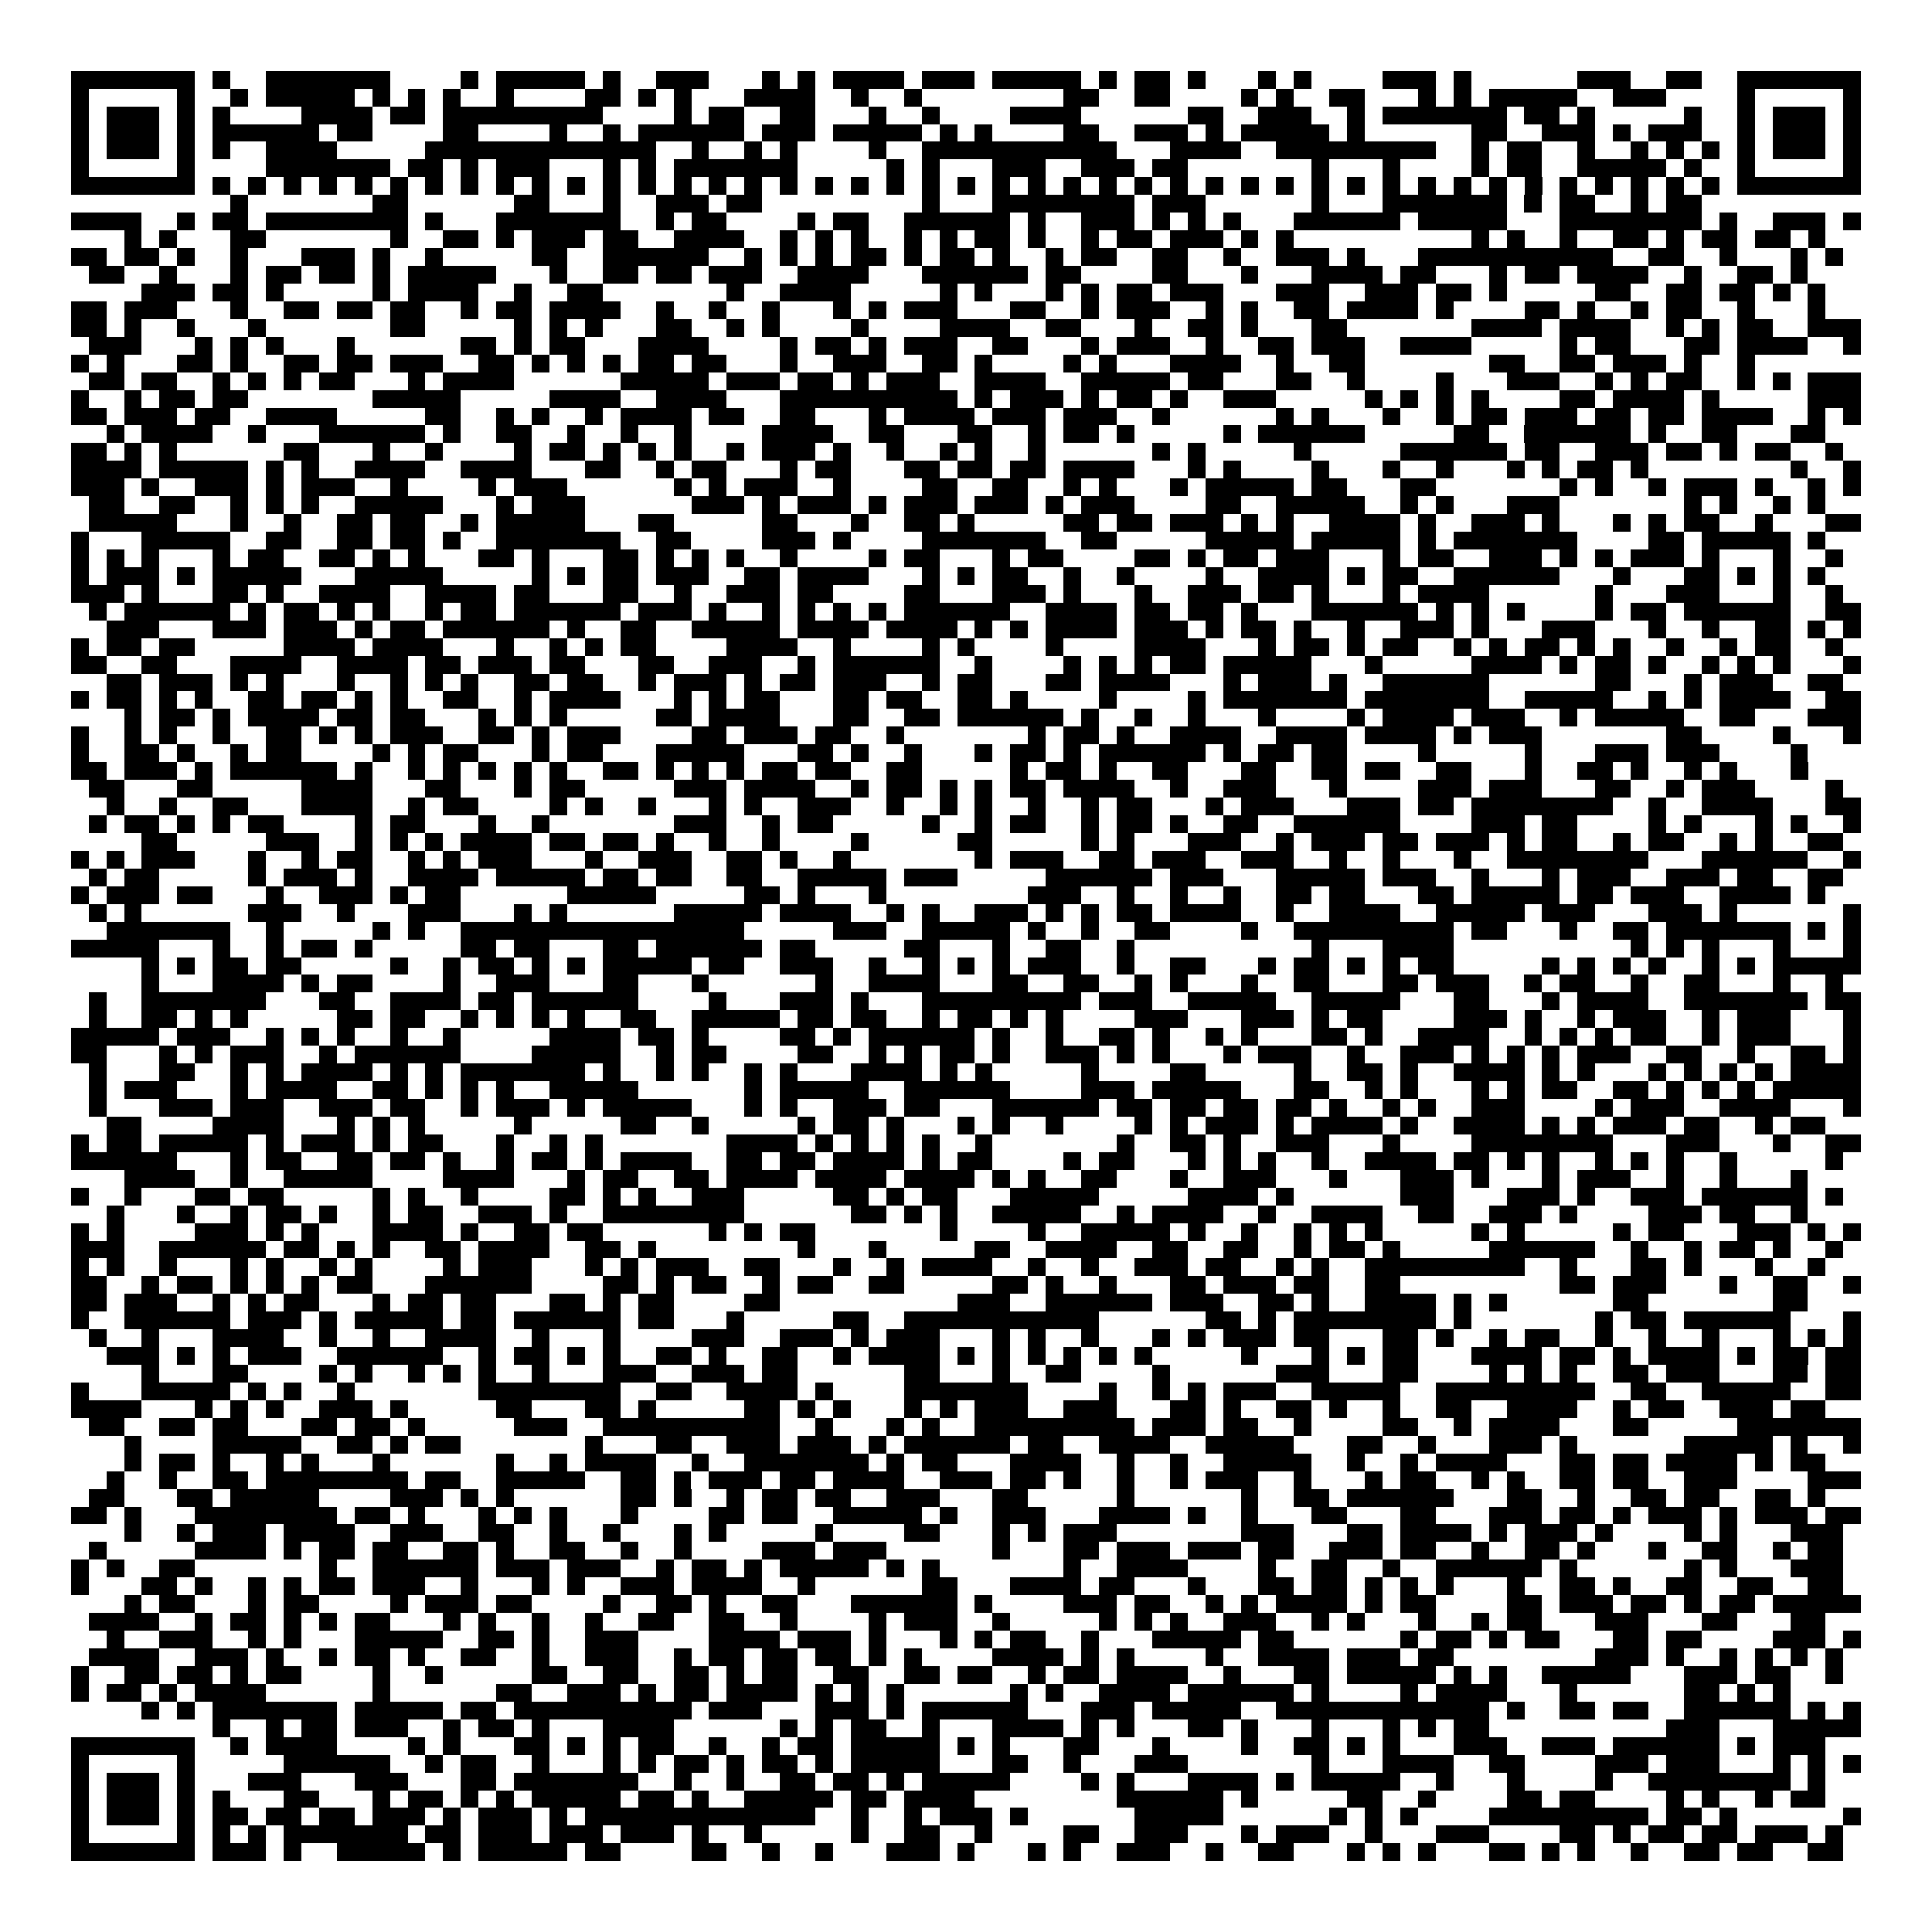 <svg xmlns="http://www.w3.org/2000/svg" viewBox="0 0 109 109" shape-rendering="crispEdges"><path fill="#ffffff" d="M0 0h109v109H0z"/><path stroke="#000000" d="M4 4.5h7m1 0h1m2 0h7m4 0h1m1 0h5m1 0h1m2 0h3m3 0h1m1 0h1m1 0h4m1 0h3m1 0h5m1 0h1m1 0h2m1 0h1m3 0h1m1 0h1m4 0h3m1 0h1m6 0h3m2 0h2m2 0h7M4 5.5h1m5 0h1m2 0h1m1 0h5m1 0h1m1 0h1m1 0h1m2 0h1m4 0h2m1 0h1m1 0h1m3 0h4m2 0h1m2 0h1m8 0h2m2 0h2m4 0h1m1 0h1m2 0h2m3 0h1m1 0h1m1 0h5m2 0h3m4 0h1m5 0h1M4 6.5h1m1 0h3m1 0h1m1 0h1m4 0h4m1 0h2m1 0h9m4 0h1m1 0h2m2 0h2m3 0h1m2 0h1m4 0h4m6 0h2m2 0h3m2 0h1m1 0h7m1 0h2m1 0h1m5 0h1m2 0h1m1 0h3m1 0h1M4 7.5h1m1 0h3m1 0h1m1 0h6m1 0h2m4 0h2m4 0h1m2 0h1m1 0h6m1 0h3m1 0h5m1 0h1m1 0h1m4 0h2m2 0h3m1 0h1m1 0h5m1 0h1m6 0h2m2 0h3m1 0h1m1 0h3m2 0h1m1 0h3m1 0h1M4 8.5h1m1 0h3m1 0h1m1 0h1m2 0h4m5 0h13m2 0h1m2 0h1m1 0h1m4 0h1m2 0h11m3 0h4m2 0h9m2 0h1m1 0h2m2 0h1m2 0h1m1 0h1m1 0h1m1 0h1m1 0h3m1 0h1M4 9.5h1m5 0h1m4 0h7m1 0h2m1 0h1m1 0h3m3 0h1m1 0h1m1 0h7m5 0h1m1 0h1m3 0h3m2 0h3m1 0h2m7 0h1m3 0h1m4 0h1m1 0h2m2 0h5m1 0h1m2 0h1m5 0h1M4 10.5h7m1 0h1m1 0h1m1 0h1m1 0h1m1 0h1m1 0h1m1 0h1m1 0h1m1 0h1m1 0h1m1 0h1m1 0h1m1 0h1m1 0h1m1 0h1m1 0h1m1 0h1m1 0h1m1 0h1m1 0h1m1 0h1m1 0h1m1 0h1m1 0h1m1 0h1m1 0h1m1 0h1m1 0h1m1 0h1m1 0h1m1 0h1m1 0h1m1 0h1m1 0h1m1 0h1m1 0h1m1 0h1m1 0h1m1 0h1m1 0h1m1 0h1m1 0h1m1 0h1m1 0h7M13 11.5h1m7 0h2m6 0h2m3 0h1m2 0h3m1 0h2m9 0h1m3 0h8m1 0h3m6 0h1m3 0h7m1 0h1m1 0h2m2 0h1m1 0h2M4 12.5h4m2 0h1m1 0h2m1 0h8m1 0h1m3 0h7m2 0h1m1 0h2m4 0h1m1 0h2m2 0h6m1 0h1m2 0h3m1 0h1m1 0h1m1 0h1m3 0h6m1 0h5m3 0h8m1 0h1m2 0h3m1 0h1M7 13.5h1m1 0h1m3 0h2m7 0h1m2 0h2m1 0h1m1 0h3m1 0h2m2 0h4m2 0h1m1 0h1m1 0h1m2 0h1m1 0h1m1 0h2m1 0h1m2 0h1m1 0h2m1 0h3m1 0h1m1 0h1m10 0h1m1 0h1m2 0h1m2 0h2m1 0h1m1 0h2m1 0h2m1 0h1M4 14.5h2m1 0h2m1 0h1m2 0h1m3 0h3m1 0h1m2 0h1m5 0h2m2 0h6m2 0h1m1 0h1m1 0h1m1 0h2m1 0h1m1 0h2m1 0h1m2 0h1m1 0h2m2 0h2m2 0h1m2 0h3m1 0h1m3 0h11m2 0h2m2 0h1m3 0h1m1 0h1M5 15.5h2m2 0h1m3 0h1m1 0h2m1 0h2m1 0h1m1 0h5m3 0h1m2 0h2m1 0h2m1 0h3m2 0h4m3 0h6m1 0h2m4 0h2m3 0h1m3 0h4m1 0h2m3 0h1m1 0h2m1 0h4m2 0h1m2 0h2m1 0h1M8 16.5h3m1 0h2m1 0h1m5 0h1m1 0h4m2 0h1m2 0h2m7 0h1m2 0h4m5 0h1m1 0h1m3 0h1m1 0h1m1 0h2m1 0h3m3 0h3m2 0h3m1 0h2m1 0h1m5 0h2m2 0h2m1 0h2m1 0h1m1 0h1M4 17.5h2m1 0h3m3 0h1m2 0h2m1 0h2m1 0h2m2 0h1m1 0h2m1 0h4m2 0h1m2 0h1m2 0h1m3 0h1m1 0h1m1 0h3m3 0h2m2 0h1m1 0h3m2 0h1m1 0h1m2 0h2m1 0h4m1 0h1m4 0h2m1 0h1m2 0h1m1 0h2m2 0h1m3 0h1M4 18.5h2m1 0h1m2 0h1m3 0h1m7 0h2m5 0h1m1 0h1m1 0h1m3 0h2m2 0h1m1 0h1m4 0h1m4 0h4m2 0h2m3 0h1m2 0h2m1 0h1m3 0h2m7 0h4m1 0h4m2 0h1m1 0h1m1 0h2m2 0h3M5 19.5h3m3 0h1m1 0h1m1 0h1m3 0h1m6 0h2m1 0h1m1 0h2m3 0h4m4 0h1m1 0h2m1 0h1m1 0h3m2 0h2m3 0h1m1 0h3m2 0h1m2 0h2m1 0h3m2 0h4m5 0h1m1 0h2m3 0h2m1 0h4m2 0h1M4 20.5h1m1 0h1m3 0h2m1 0h1m2 0h2m1 0h2m1 0h3m2 0h2m1 0h1m1 0h1m1 0h1m1 0h2m1 0h2m3 0h1m2 0h3m2 0h2m1 0h1m4 0h1m1 0h1m3 0h4m2 0h1m2 0h2m7 0h2m2 0h2m1 0h3m1 0h1m2 0h1M5 21.5h2m1 0h2m2 0h1m1 0h1m1 0h1m1 0h2m3 0h1m1 0h4m6 0h5m1 0h3m1 0h2m1 0h1m1 0h3m2 0h4m2 0h5m1 0h2m3 0h2m2 0h1m4 0h1m3 0h3m2 0h1m1 0h1m1 0h2m2 0h1m1 0h1m1 0h3M4 22.5h1m2 0h1m1 0h2m1 0h2m7 0h5m5 0h4m2 0h4m3 0h10m1 0h1m1 0h3m1 0h1m1 0h2m1 0h1m2 0h3m5 0h1m1 0h1m1 0h1m1 0h1m4 0h2m1 0h4m1 0h1m5 0h3M4 23.5h2m1 0h3m1 0h2m2 0h4m5 0h2m2 0h1m1 0h1m2 0h1m1 0h4m1 0h2m2 0h2m3 0h1m1 0h4m1 0h3m1 0h3m2 0h1m6 0h1m1 0h1m3 0h1m2 0h1m1 0h2m1 0h3m1 0h2m1 0h2m1 0h4m2 0h1m1 0h1M6 24.5h1m1 0h4m2 0h1m3 0h6m1 0h1m2 0h2m2 0h1m2 0h1m2 0h1m4 0h4m2 0h2m3 0h2m2 0h1m1 0h2m1 0h1m5 0h1m1 0h6m5 0h2m2 0h6m1 0h1m2 0h2m3 0h2M4 25.5h2m1 0h1m1 0h1m6 0h2m3 0h1m2 0h1m4 0h1m1 0h2m1 0h1m1 0h1m1 0h1m2 0h1m1 0h3m1 0h1m2 0h1m2 0h1m1 0h1m2 0h1m6 0h1m1 0h1m5 0h1m5 0h6m1 0h2m2 0h3m1 0h2m1 0h1m1 0h2m2 0h1M4 26.5h4m1 0h5m1 0h1m1 0h1m2 0h4m2 0h4m3 0h2m2 0h1m1 0h2m3 0h1m1 0h2m3 0h2m1 0h2m1 0h2m1 0h4m3 0h1m1 0h1m4 0h1m3 0h1m2 0h1m3 0h1m1 0h1m1 0h2m1 0h1m8 0h1m2 0h1M4 27.5h3m1 0h1m2 0h3m1 0h1m1 0h3m2 0h1m4 0h1m1 0h3m6 0h1m1 0h1m1 0h3m2 0h1m4 0h2m2 0h2m2 0h1m1 0h1m3 0h1m1 0h5m1 0h2m3 0h2m7 0h1m1 0h1m2 0h1m1 0h3m1 0h1m2 0h1m1 0h1M5 28.5h2m2 0h2m2 0h1m1 0h1m1 0h1m2 0h5m3 0h1m1 0h3m6 0h3m1 0h1m1 0h3m1 0h1m1 0h3m1 0h3m1 0h1m1 0h3m4 0h2m2 0h5m2 0h1m1 0h1m3 0h3m7 0h1m1 0h1m2 0h1m1 0h1M5 29.5h5m3 0h1m2 0h1m2 0h2m1 0h2m2 0h1m1 0h5m3 0h2m5 0h2m3 0h1m2 0h2m1 0h1m5 0h2m1 0h2m1 0h3m1 0h1m1 0h1m2 0h4m1 0h1m2 0h3m1 0h1m3 0h1m1 0h1m1 0h2m2 0h1m3 0h2M4 30.5h1m3 0h5m2 0h2m2 0h2m1 0h2m1 0h1m2 0h7m2 0h2m4 0h3m1 0h1m4 0h7m2 0h2m5 0h5m1 0h5m1 0h1m1 0h7m4 0h2m1 0h5m1 0h1M4 31.5h1m1 0h1m1 0h1m3 0h1m1 0h2m2 0h2m1 0h1m1 0h1m3 0h2m1 0h1m3 0h2m1 0h1m1 0h1m1 0h1m2 0h1m4 0h1m1 0h2m3 0h1m1 0h2m4 0h2m1 0h1m1 0h2m1 0h3m3 0h1m1 0h2m2 0h3m1 0h1m1 0h1m1 0h3m1 0h1m3 0h1m2 0h1M4 32.5h1m1 0h3m1 0h1m1 0h5m3 0h5m5 0h1m1 0h1m1 0h2m1 0h3m2 0h2m1 0h4m3 0h1m1 0h1m1 0h2m2 0h1m2 0h1m4 0h1m2 0h4m1 0h1m1 0h2m2 0h6m3 0h1m3 0h2m1 0h1m1 0h1m1 0h1M4 33.5h3m1 0h1m3 0h2m1 0h1m2 0h4m2 0h4m1 0h2m3 0h2m2 0h1m2 0h3m1 0h2m4 0h2m3 0h3m1 0h1m3 0h1m2 0h3m1 0h2m1 0h1m3 0h1m1 0h4m6 0h1m3 0h3m3 0h1m2 0h1M5 34.5h1m1 0h6m1 0h1m1 0h2m1 0h1m1 0h1m2 0h1m1 0h2m1 0h6m1 0h3m1 0h1m2 0h1m1 0h1m1 0h1m1 0h1m1 0h6m2 0h4m1 0h2m1 0h2m1 0h1m3 0h6m1 0h1m1 0h1m1 0h1m4 0h1m1 0h2m1 0h6m2 0h2M6 35.5h3m3 0h3m1 0h3m1 0h1m1 0h2m1 0h6m1 0h1m2 0h2m2 0h5m1 0h4m1 0h4m1 0h1m1 0h1m1 0h4m1 0h3m1 0h1m1 0h2m1 0h1m2 0h1m2 0h3m1 0h1m3 0h3m3 0h1m2 0h1m2 0h2m1 0h1m1 0h1M4 36.5h1m1 0h2m1 0h2m5 0h4m1 0h4m3 0h1m2 0h1m1 0h1m1 0h2m4 0h4m2 0h1m4 0h1m1 0h1m4 0h1m4 0h4m3 0h1m1 0h2m1 0h1m1 0h2m2 0h1m1 0h1m1 0h2m1 0h1m1 0h1m2 0h1m2 0h1m1 0h2m2 0h1M4 37.5h2m2 0h2m3 0h4m2 0h4m1 0h2m1 0h3m1 0h2m3 0h2m2 0h3m2 0h1m1 0h6m2 0h1m4 0h1m1 0h1m1 0h1m1 0h2m1 0h5m3 0h1m5 0h4m1 0h1m1 0h2m1 0h1m2 0h1m1 0h1m1 0h1m3 0h1M6 38.5h2m1 0h3m1 0h1m1 0h1m3 0h1m2 0h1m1 0h1m1 0h1m2 0h2m1 0h2m2 0h1m1 0h3m1 0h1m1 0h2m1 0h3m2 0h1m1 0h2m3 0h2m1 0h4m3 0h1m1 0h3m1 0h1m2 0h6m6 0h2m3 0h1m1 0h3m2 0h2M4 39.5h1m1 0h2m1 0h1m1 0h1m2 0h2m1 0h2m1 0h1m1 0h1m2 0h2m2 0h1m1 0h4m3 0h1m1 0h1m1 0h2m3 0h2m1 0h2m2 0h2m1 0h1m4 0h1m4 0h1m1 0h7m1 0h7m2 0h5m2 0h1m1 0h1m1 0h4m2 0h2M7 40.5h1m1 0h2m1 0h1m1 0h4m1 0h2m1 0h2m3 0h1m1 0h1m1 0h1m5 0h2m1 0h4m3 0h2m2 0h2m1 0h6m1 0h1m2 0h1m2 0h1m3 0h1m4 0h1m1 0h4m1 0h3m2 0h1m1 0h5m2 0h2m3 0h3M4 41.5h1m2 0h1m1 0h1m2 0h1m2 0h2m1 0h1m1 0h1m1 0h3m2 0h2m1 0h1m1 0h3m4 0h2m1 0h3m1 0h2m2 0h1m7 0h1m1 0h2m1 0h1m2 0h4m2 0h4m1 0h4m1 0h1m1 0h3m7 0h2m4 0h1m3 0h1M4 42.5h1m2 0h2m1 0h1m2 0h1m1 0h2m4 0h1m1 0h1m1 0h2m3 0h1m1 0h2m3 0h5m3 0h2m1 0h1m2 0h1m3 0h1m1 0h2m1 0h1m1 0h6m1 0h1m1 0h2m1 0h2m4 0h1m5 0h1m3 0h3m1 0h3m4 0h1M4 43.5h2m1 0h3m1 0h1m1 0h6m1 0h1m2 0h1m1 0h1m1 0h1m1 0h1m1 0h1m2 0h2m1 0h1m1 0h1m1 0h1m1 0h2m1 0h2m2 0h2m5 0h1m1 0h2m1 0h1m2 0h2m3 0h2m2 0h2m1 0h2m2 0h2m3 0h1m2 0h2m1 0h1m2 0h1m1 0h1m3 0h1M5 44.5h2m3 0h2m5 0h4m3 0h2m3 0h1m1 0h2m5 0h3m1 0h4m2 0h1m1 0h2m1 0h1m1 0h1m1 0h2m1 0h4m2 0h1m2 0h3m3 0h1m4 0h3m1 0h3m3 0h2m2 0h1m1 0h3m4 0h1M6 45.5h1m2 0h1m2 0h2m3 0h4m2 0h1m1 0h2m4 0h1m1 0h1m2 0h1m3 0h1m1 0h1m2 0h3m2 0h1m2 0h1m1 0h1m2 0h1m2 0h1m1 0h2m3 0h1m1 0h3m3 0h3m1 0h2m1 0h8m2 0h1m2 0h4m3 0h2M5 46.5h1m1 0h2m1 0h1m1 0h1m1 0h2m4 0h1m1 0h2m3 0h1m2 0h1m7 0h3m2 0h1m1 0h2m5 0h1m2 0h1m1 0h2m2 0h1m1 0h2m1 0h1m2 0h2m2 0h6m4 0h3m1 0h2m4 0h1m1 0h1m3 0h1m1 0h1m2 0h1M8 47.5h2m5 0h3m2 0h1m1 0h1m1 0h1m1 0h4m1 0h2m1 0h2m1 0h1m2 0h1m2 0h1m4 0h1m5 0h2m5 0h1m1 0h1m3 0h3m2 0h1m1 0h3m1 0h2m1 0h3m1 0h1m1 0h2m2 0h1m1 0h2m2 0h1m1 0h1m2 0h2M4 48.5h1m1 0h1m1 0h3m3 0h1m2 0h1m1 0h2m2 0h1m1 0h1m1 0h3m3 0h1m2 0h3m2 0h2m1 0h1m2 0h1m7 0h1m1 0h3m2 0h2m1 0h3m2 0h3m2 0h1m2 0h1m3 0h1m2 0h8m3 0h6m2 0h1M5 49.5h1m1 0h2m5 0h1m1 0h3m1 0h1m2 0h4m1 0h5m1 0h2m1 0h2m2 0h2m2 0h5m1 0h3m5 0h6m1 0h3m3 0h5m1 0h3m2 0h1m3 0h1m1 0h3m2 0h3m1 0h2m2 0h2M4 50.5h1m1 0h3m1 0h2m3 0h1m2 0h3m1 0h1m1 0h2m6 0h5m5 0h2m1 0h1m3 0h1m8 0h3m2 0h1m2 0h1m2 0h1m2 0h2m1 0h2m3 0h2m1 0h5m1 0h2m1 0h3m2 0h4m1 0h1M5 51.5h1m1 0h1m6 0h3m2 0h1m3 0h3m3 0h1m1 0h1m6 0h5m1 0h4m2 0h1m1 0h1m2 0h3m1 0h1m1 0h1m1 0h2m1 0h4m2 0h1m2 0h4m2 0h5m1 0h3m3 0h3m1 0h1m6 0h1M6 52.5h7m2 0h1m5 0h1m1 0h1m2 0h16m5 0h3m2 0h5m1 0h1m2 0h1m2 0h2m4 0h1m2 0h9m1 0h2m3 0h1m2 0h2m1 0h7m1 0h1m1 0h1M4 53.5h5m3 0h1m2 0h1m1 0h2m1 0h1m5 0h2m1 0h2m3 0h2m1 0h6m1 0h2m5 0h2m3 0h1m2 0h2m2 0h1m10 0h1m3 0h4m10 0h1m1 0h1m1 0h1m3 0h1m3 0h1M8 54.5h1m1 0h1m1 0h2m1 0h2m5 0h1m2 0h1m1 0h2m1 0h1m1 0h1m1 0h5m1 0h2m2 0h3m2 0h1m2 0h1m1 0h1m1 0h1m1 0h3m2 0h1m2 0h2m3 0h1m1 0h2m1 0h1m1 0h1m1 0h2m5 0h1m1 0h1m1 0h1m1 0h1m2 0h1m1 0h1m1 0h5M8 55.5h1m3 0h4m1 0h1m1 0h2m4 0h1m2 0h3m3 0h2m3 0h1m6 0h1m2 0h4m3 0h2m2 0h2m2 0h1m1 0h1m3 0h1m2 0h2m3 0h2m1 0h3m2 0h1m1 0h2m2 0h1m2 0h2m3 0h1m2 0h1M5 56.5h1m2 0h7m3 0h2m2 0h4m1 0h2m1 0h6m4 0h1m3 0h3m1 0h1m3 0h9m1 0h3m2 0h5m2 0h5m3 0h2m3 0h1m1 0h4m2 0h7m1 0h2M5 57.5h1m2 0h2m1 0h1m1 0h1m5 0h2m1 0h2m2 0h1m1 0h1m1 0h1m1 0h1m2 0h2m2 0h5m1 0h2m1 0h2m2 0h1m1 0h2m1 0h1m1 0h1m4 0h3m3 0h3m1 0h1m1 0h2m4 0h3m1 0h1m2 0h1m1 0h3m2 0h1m1 0h3m3 0h1M4 58.5h5m1 0h3m2 0h1m1 0h1m1 0h1m2 0h1m2 0h1m5 0h4m1 0h2m1 0h1m4 0h2m1 0h1m1 0h6m1 0h1m2 0h1m2 0h2m1 0h1m2 0h1m1 0h1m3 0h2m1 0h1m2 0h4m2 0h1m1 0h1m1 0h1m1 0h2m2 0h1m1 0h3m3 0h1M4 59.5h2m3 0h1m1 0h1m1 0h3m2 0h1m1 0h6m4 0h5m2 0h1m1 0h2m4 0h2m2 0h1m1 0h1m1 0h2m1 0h1m2 0h3m1 0h1m1 0h1m3 0h1m1 0h3m2 0h1m2 0h3m1 0h1m1 0h1m1 0h1m1 0h3m2 0h2m2 0h1m2 0h2m1 0h1M5 60.5h1m3 0h2m2 0h1m1 0h1m1 0h4m1 0h1m1 0h1m1 0h7m1 0h1m2 0h1m1 0h1m2 0h1m1 0h1m3 0h4m1 0h1m1 0h1m5 0h1m4 0h2m5 0h1m2 0h2m1 0h1m2 0h4m1 0h1m1 0h1m3 0h1m1 0h1m1 0h1m1 0h1m1 0h4M5 61.5h1m1 0h3m3 0h1m1 0h4m2 0h2m1 0h1m1 0h1m1 0h1m2 0h5m6 0h1m1 0h5m2 0h6m4 0h3m1 0h5m3 0h2m2 0h1m1 0h1m3 0h1m1 0h1m1 0h2m2 0h2m1 0h1m1 0h1m1 0h1m1 0h5M5 62.5h1m3 0h3m1 0h3m2 0h3m1 0h2m2 0h1m1 0h3m1 0h1m1 0h5m3 0h1m1 0h1m2 0h3m1 0h2m3 0h6m1 0h2m1 0h2m1 0h2m1 0h2m1 0h1m2 0h1m1 0h1m2 0h3m4 0h1m1 0h3m2 0h4m3 0h1M6 63.5h2m4 0h4m3 0h1m1 0h1m1 0h1m5 0h1m5 0h2m2 0h1m5 0h1m1 0h2m1 0h1m3 0h1m1 0h1m2 0h1m4 0h1m1 0h1m1 0h3m1 0h1m1 0h4m1 0h1m2 0h4m1 0h1m1 0h1m1 0h3m1 0h2m2 0h1m1 0h2M4 64.5h1m1 0h2m1 0h5m1 0h1m1 0h3m1 0h1m1 0h2m3 0h1m2 0h1m1 0h1m7 0h4m1 0h1m1 0h1m1 0h1m1 0h1m2 0h1m7 0h1m2 0h2m1 0h1m2 0h3m3 0h1m4 0h8m3 0h3m3 0h1m2 0h2M4 65.5h6m3 0h1m1 0h2m2 0h2m1 0h2m1 0h1m2 0h1m1 0h2m1 0h1m1 0h4m2 0h2m1 0h2m1 0h4m1 0h1m1 0h2m4 0h1m1 0h2m3 0h1m1 0h1m1 0h1m2 0h1m2 0h4m1 0h2m1 0h1m1 0h1m2 0h1m1 0h1m1 0h1m2 0h1m5 0h1M7 66.5h4m2 0h1m2 0h5m4 0h4m3 0h1m1 0h2m2 0h2m1 0h4m1 0h4m1 0h4m1 0h1m1 0h1m2 0h2m3 0h1m2 0h3m3 0h1m3 0h3m1 0h1m3 0h1m1 0h3m2 0h1m2 0h1m3 0h1M4 67.5h1m2 0h1m3 0h2m1 0h2m5 0h1m1 0h1m2 0h1m4 0h2m1 0h1m1 0h1m2 0h3m5 0h2m1 0h1m1 0h2m3 0h5m5 0h4m1 0h1m6 0h3m3 0h3m1 0h1m2 0h3m1 0h6m1 0h1M6 68.5h1m3 0h1m2 0h1m1 0h2m1 0h1m2 0h1m1 0h2m2 0h3m1 0h1m2 0h8m6 0h2m1 0h1m1 0h1m2 0h5m2 0h1m1 0h4m2 0h1m2 0h4m2 0h2m2 0h3m1 0h1m4 0h3m1 0h2m2 0h1M4 69.5h1m1 0h1m4 0h3m1 0h1m1 0h1m3 0h4m1 0h1m2 0h2m1 0h2m6 0h1m1 0h1m1 0h2m7 0h1m4 0h1m2 0h5m1 0h1m2 0h1m2 0h1m1 0h1m1 0h1m5 0h1m1 0h1m5 0h1m1 0h2m3 0h3m1 0h1m1 0h1M4 70.5h3m2 0h6m1 0h2m1 0h1m1 0h1m2 0h2m1 0h4m2 0h2m1 0h1m8 0h1m3 0h1m5 0h2m2 0h4m2 0h2m2 0h2m2 0h1m1 0h2m1 0h1m5 0h6m2 0h1m2 0h1m1 0h2m1 0h1m2 0h1M4 71.5h1m1 0h1m2 0h1m3 0h1m1 0h1m2 0h1m1 0h1m4 0h1m1 0h3m3 0h1m1 0h1m1 0h3m2 0h2m3 0h1m2 0h1m1 0h4m2 0h1m2 0h1m2 0h3m1 0h2m2 0h1m1 0h1m2 0h9m2 0h1m3 0h2m1 0h1m3 0h1m2 0h1M4 72.5h2m2 0h1m1 0h2m1 0h1m1 0h1m1 0h1m1 0h2m3 0h6m4 0h2m1 0h1m1 0h2m2 0h1m1 0h2m2 0h2m5 0h2m1 0h1m2 0h1m3 0h2m1 0h3m1 0h2m2 0h2m9 0h2m1 0h3m3 0h1m2 0h2m2 0h1M4 73.5h2m1 0h3m2 0h1m1 0h1m1 0h2m3 0h1m1 0h2m1 0h2m3 0h2m1 0h1m1 0h2m4 0h2m10 0h3m2 0h6m1 0h3m2 0h2m1 0h1m2 0h4m1 0h1m1 0h1m6 0h2m7 0h2M4 74.5h1m2 0h6m1 0h3m1 0h1m1 0h5m1 0h2m1 0h6m1 0h2m3 0h1m5 0h2m2 0h11m6 0h2m1 0h1m1 0h8m1 0h1m7 0h1m1 0h2m1 0h6m3 0h1M5 75.5h1m2 0h1m3 0h4m2 0h1m2 0h1m2 0h4m2 0h1m3 0h1m4 0h3m2 0h3m1 0h1m1 0h3m3 0h1m1 0h1m2 0h1m3 0h1m1 0h1m1 0h3m1 0h2m3 0h2m1 0h1m2 0h1m1 0h2m2 0h1m2 0h1m2 0h1m3 0h1m1 0h1m1 0h1M6 76.5h3m1 0h1m1 0h1m1 0h3m2 0h6m2 0h1m1 0h2m1 0h1m1 0h1m2 0h2m1 0h1m2 0h2m2 0h1m1 0h4m1 0h1m1 0h1m1 0h1m1 0h1m1 0h1m1 0h1m5 0h1m3 0h1m1 0h1m1 0h2m3 0h4m1 0h2m1 0h1m1 0h4m1 0h1m1 0h2m1 0h2M8 77.5h1m3 0h2m4 0h1m1 0h1m2 0h1m1 0h1m1 0h1m2 0h1m3 0h3m2 0h3m1 0h2m6 0h2m3 0h1m2 0h2m4 0h1m6 0h3m3 0h2m4 0h1m1 0h1m1 0h1m2 0h2m1 0h3m3 0h2m1 0h2M4 78.5h1m3 0h5m1 0h1m1 0h1m2 0h1m7 0h8m2 0h2m2 0h4m1 0h1m4 0h7m4 0h1m2 0h1m1 0h1m1 0h3m2 0h5m2 0h9m2 0h2m2 0h5m2 0h2M4 79.5h4m3 0h1m1 0h1m1 0h1m2 0h3m1 0h1m5 0h2m3 0h2m1 0h1m5 0h2m1 0h1m1 0h1m3 0h1m1 0h1m1 0h3m2 0h3m3 0h2m1 0h1m2 0h2m1 0h1m2 0h1m2 0h2m2 0h4m2 0h1m1 0h2m2 0h3m1 0h2M5 80.5h2m2 0h2m1 0h2m3 0h2m1 0h2m1 0h1m5 0h3m2 0h10m2 0h1m3 0h1m1 0h1m2 0h9m1 0h3m1 0h2m2 0h1m4 0h2m2 0h1m1 0h4m3 0h2m5 0h7M7 81.5h1m4 0h5m2 0h2m1 0h1m1 0h2m7 0h1m3 0h2m2 0h3m1 0h3m1 0h1m1 0h6m1 0h2m2 0h4m2 0h5m3 0h2m2 0h1m3 0h3m1 0h1m6 0h5m1 0h1m2 0h1M7 82.5h1m1 0h2m1 0h1m2 0h1m1 0h1m3 0h1m6 0h1m2 0h1m1 0h4m2 0h1m2 0h7m1 0h1m1 0h2m3 0h4m2 0h1m2 0h1m2 0h5m2 0h1m2 0h1m1 0h4m3 0h2m1 0h2m1 0h4m1 0h1m1 0h2M6 83.5h1m2 0h1m2 0h2m1 0h8m1 0h2m2 0h5m2 0h2m1 0h1m1 0h3m1 0h2m1 0h4m2 0h3m1 0h2m1 0h1m2 0h1m2 0h1m1 0h3m2 0h1m3 0h1m1 0h2m2 0h1m1 0h1m2 0h2m1 0h2m2 0h3m4 0h3M5 84.5h2m3 0h2m1 0h5m4 0h3m1 0h1m1 0h1m6 0h2m1 0h1m2 0h1m1 0h2m1 0h2m2 0h3m3 0h2m5 0h1m6 0h1m2 0h2m1 0h6m3 0h2m2 0h1m2 0h2m1 0h2m2 0h2m1 0h1M4 85.5h2m1 0h1m3 0h8m1 0h2m1 0h1m3 0h1m1 0h1m1 0h1m3 0h1m4 0h2m1 0h2m2 0h5m1 0h1m2 0h3m3 0h4m1 0h1m2 0h1m3 0h2m3 0h2m3 0h3m1 0h2m1 0h1m1 0h3m1 0h1m1 0h3m1 0h2M7 86.5h1m2 0h1m1 0h3m1 0h4m2 0h3m2 0h2m2 0h1m2 0h1m3 0h1m1 0h1m5 0h1m4 0h2m3 0h1m1 0h1m1 0h3m7 0h3m3 0h2m1 0h4m1 0h1m1 0h3m1 0h1m4 0h1m1 0h1m3 0h3M5 87.5h1m5 0h4m1 0h1m1 0h2m1 0h2m2 0h2m1 0h1m2 0h2m2 0h1m2 0h1m4 0h3m1 0h3m6 0h1m3 0h2m1 0h3m1 0h3m1 0h2m2 0h3m1 0h2m2 0h1m2 0h2m1 0h1m3 0h1m2 0h2m2 0h1m1 0h2M4 88.5h1m1 0h1m2 0h2m7 0h1m2 0h6m1 0h3m1 0h3m2 0h1m1 0h2m1 0h1m1 0h5m1 0h1m1 0h1m7 0h1m2 0h4m4 0h1m2 0h2m2 0h1m2 0h6m1 0h1m6 0h1m1 0h1m3 0h3M4 89.5h1m3 0h2m1 0h1m2 0h1m1 0h1m1 0h2m1 0h3m2 0h1m3 0h1m1 0h1m2 0h3m1 0h4m2 0h1m6 0h2m3 0h4m1 0h2m3 0h1m3 0h2m1 0h2m1 0h1m1 0h1m1 0h1m3 0h1m2 0h2m1 0h1m2 0h2m2 0h2m2 0h2M7 90.5h1m1 0h2m3 0h1m1 0h2m4 0h1m1 0h3m1 0h2m4 0h1m2 0h2m1 0h1m2 0h2m3 0h6m1 0h1m4 0h3m1 0h2m2 0h1m1 0h1m1 0h4m1 0h1m1 0h2m4 0h2m1 0h3m1 0h2m1 0h1m1 0h2m1 0h5M5 91.5h4m2 0h1m1 0h2m1 0h1m1 0h1m1 0h2m3 0h1m1 0h1m2 0h1m2 0h1m2 0h2m2 0h2m2 0h1m4 0h1m1 0h3m2 0h1m5 0h1m1 0h1m1 0h1m2 0h3m2 0h1m1 0h1m3 0h1m2 0h1m1 0h2m3 0h3m3 0h2m3 0h2M6 92.5h1m2 0h3m2 0h1m1 0h1m3 0h5m2 0h2m1 0h1m2 0h3m4 0h4m1 0h3m1 0h1m3 0h1m1 0h1m1 0h2m2 0h1m3 0h5m1 0h2m6 0h1m1 0h2m1 0h1m1 0h2m3 0h2m1 0h2m4 0h3m1 0h1M5 93.5h4m2 0h3m1 0h1m2 0h1m1 0h2m1 0h1m2 0h2m2 0h1m2 0h3m2 0h1m1 0h2m1 0h2m1 0h2m1 0h1m1 0h1m4 0h4m1 0h1m1 0h1m4 0h1m2 0h4m1 0h3m1 0h2m8 0h3m1 0h1m2 0h1m1 0h1m1 0h1m1 0h1M4 94.5h1m2 0h2m1 0h2m1 0h1m1 0h2m4 0h1m2 0h1m5 0h2m2 0h2m2 0h2m1 0h1m1 0h2m2 0h2m2 0h2m1 0h2m2 0h1m1 0h2m1 0h4m2 0h1m3 0h2m1 0h5m1 0h1m1 0h1m2 0h5m3 0h3m1 0h2m2 0h1M4 95.5h1m1 0h2m1 0h1m1 0h4m6 0h1m6 0h2m2 0h3m1 0h1m1 0h2m1 0h4m1 0h1m1 0h1m1 0h1m6 0h1m1 0h1m2 0h4m1 0h6m1 0h1m4 0h1m1 0h4m3 0h1m6 0h2m1 0h1m1 0h1M8 96.5h1m1 0h1m1 0h7m1 0h5m1 0h2m1 0h10m1 0h3m3 0h3m1 0h1m1 0h6m3 0h3m1 0h5m2 0h12m1 0h1m2 0h2m1 0h2m2 0h6m1 0h1m1 0h1M12 97.5h1m2 0h1m1 0h2m1 0h3m2 0h1m1 0h2m1 0h1m3 0h4m6 0h1m1 0h1m1 0h2m2 0h1m3 0h4m1 0h1m1 0h1m3 0h2m1 0h1m3 0h1m3 0h1m1 0h1m1 0h2m10 0h3m3 0h5M4 98.5h7m2 0h1m1 0h4m4 0h1m1 0h1m3 0h2m1 0h1m1 0h1m1 0h2m2 0h1m2 0h1m1 0h2m1 0h5m1 0h1m1 0h1m3 0h2m3 0h1m4 0h1m2 0h2m1 0h1m1 0h1m3 0h3m2 0h3m1 0h6m1 0h1m1 0h3M4 99.5h1m5 0h1m5 0h6m2 0h1m1 0h2m2 0h1m3 0h1m1 0h1m1 0h2m1 0h1m1 0h2m1 0h1m1 0h5m3 0h2m2 0h1m3 0h3m7 0h1m3 0h4m2 0h2m4 0h3m1 0h3m3 0h1m1 0h1m1 0h1M4 100.5h1m1 0h3m1 0h1m3 0h3m3 0h3m3 0h2m1 0h7m2 0h1m2 0h1m2 0h2m1 0h2m1 0h1m1 0h5m4 0h1m1 0h1m3 0h4m1 0h1m1 0h5m2 0h1m3 0h1m4 0h1m2 0h8m1 0h1M4 101.5h1m1 0h3m1 0h1m1 0h1m3 0h2m3 0h1m1 0h2m1 0h1m1 0h1m1 0h5m1 0h2m1 0h1m2 0h5m1 0h2m1 0h4m8 0h6m1 0h1m5 0h2m2 0h1m4 0h2m1 0h2m4 0h1m1 0h1m2 0h1m1 0h2M4 102.5h1m1 0h3m1 0h1m1 0h2m1 0h2m1 0h2m1 0h3m1 0h1m1 0h3m1 0h1m1 0h13m2 0h1m2 0h1m1 0h3m1 0h1m6 0h5m6 0h1m1 0h1m1 0h1m4 0h9m1 0h2m1 0h1m6 0h1M4 103.5h1m5 0h1m1 0h1m1 0h1m1 0h7m1 0h2m1 0h3m1 0h3m1 0h3m1 0h1m2 0h1m5 0h1m2 0h2m2 0h1m4 0h2m2 0h3m3 0h1m1 0h3m2 0h1m3 0h3m4 0h2m1 0h1m1 0h2m1 0h2m1 0h3m1 0h1M4 104.5h7m1 0h3m1 0h1m2 0h5m1 0h1m1 0h5m1 0h2m4 0h2m2 0h1m2 0h1m3 0h3m1 0h1m3 0h1m1 0h1m2 0h3m2 0h1m2 0h2m3 0h1m1 0h1m1 0h1m3 0h2m1 0h1m1 0h1m2 0h1m2 0h2m1 0h2m2 0h2"/></svg>
